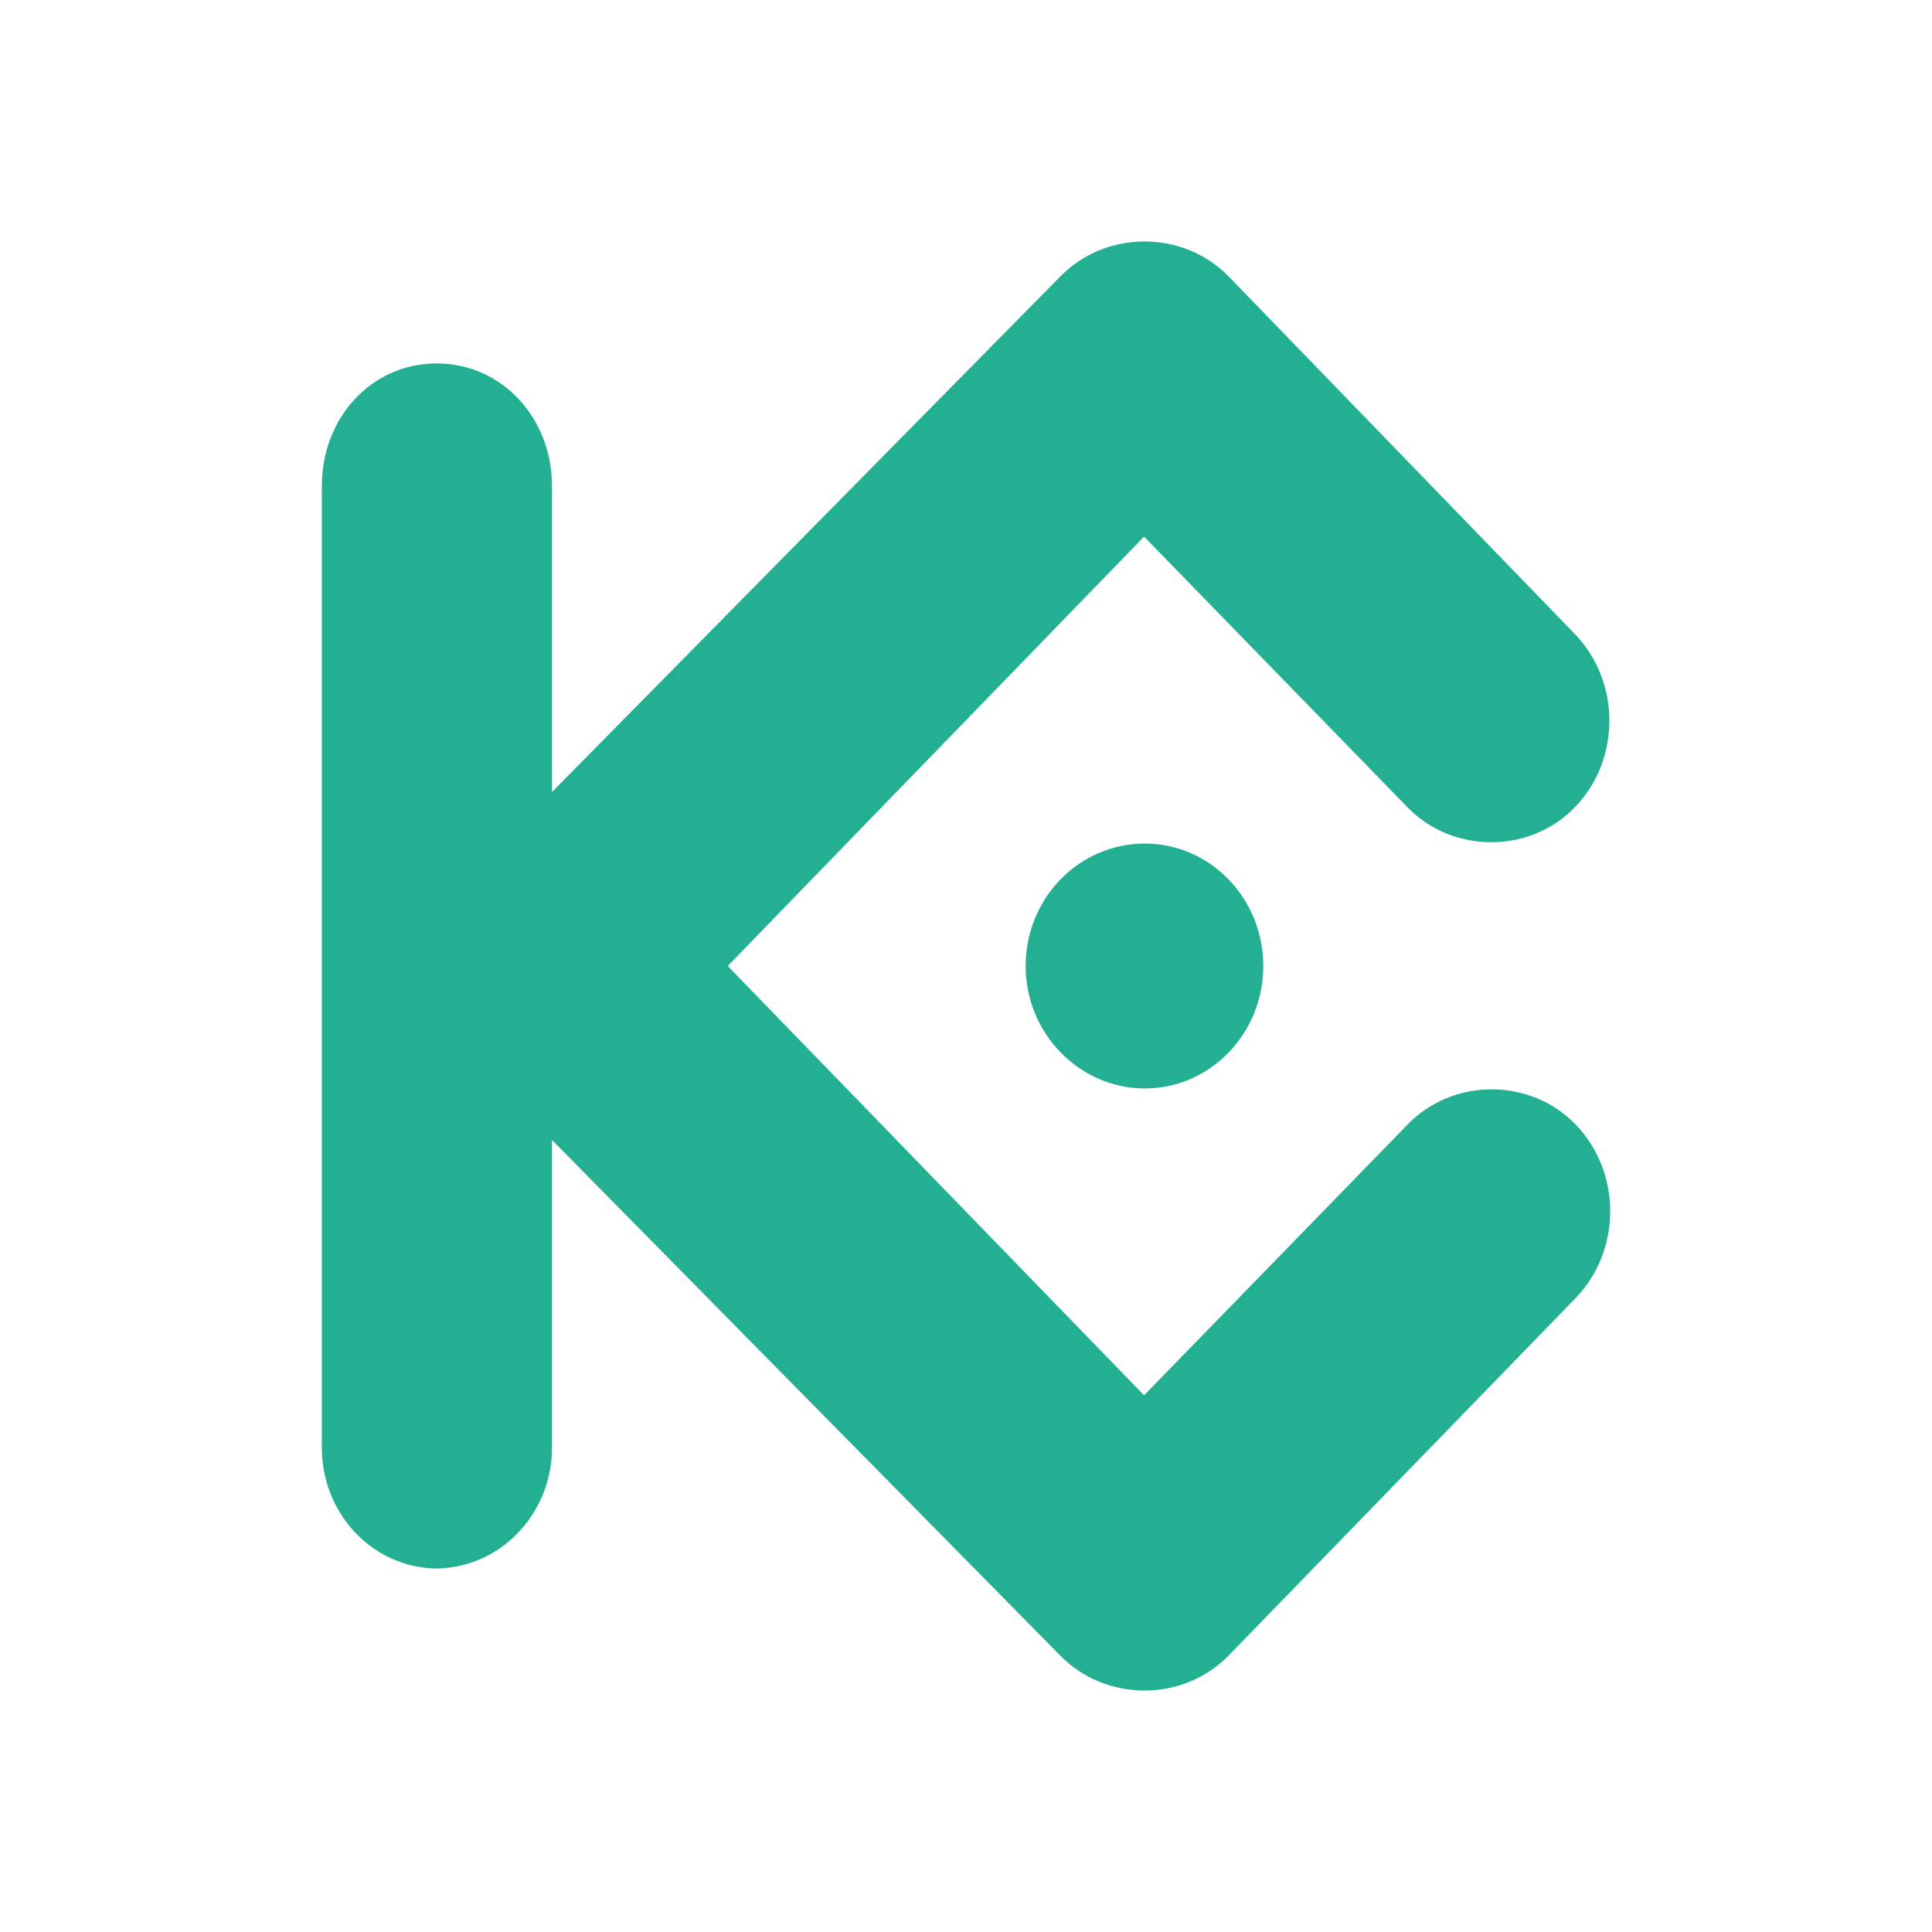 <svg width="24" height="24" viewBox="0 0 24 24" fill="none" xmlns="http://www.w3.org/2000/svg">
<path d="M9.04 12L14.212 17.333L17.484 13.971C18.046 13.386 19.012 13.386 19.575 13.971C20.145 14.564 20.145 15.53 19.575 16.123L15.262 20.566C14.697 21.145 13.736 21.145 13.171 20.566L6.857 14.161V17.964C6.868 18.778 6.241 19.469 5.427 19.485C4.61 19.474 3.987 18.782 3.998 17.964V6.036C3.998 5.196 4.607 4.515 5.427 4.515C6.237 4.515 6.857 5.196 6.857 6.036V9.839L13.172 3.434C13.737 2.855 14.697 2.855 15.263 3.434L19.564 7.877C20.135 8.47 20.135 9.436 19.564 10.028C19.003 10.607 18.045 10.607 17.484 10.028L14.212 6.666L9.04 12ZM14.222 10.479C15.032 10.479 15.693 11.159 15.693 12C15.693 12.841 15.032 13.521 14.222 13.521C13.412 13.521 12.741 12.841 12.741 12C12.741 11.159 13.402 10.479 14.222 10.479Z" fill="#23AF91"/>
</svg>
